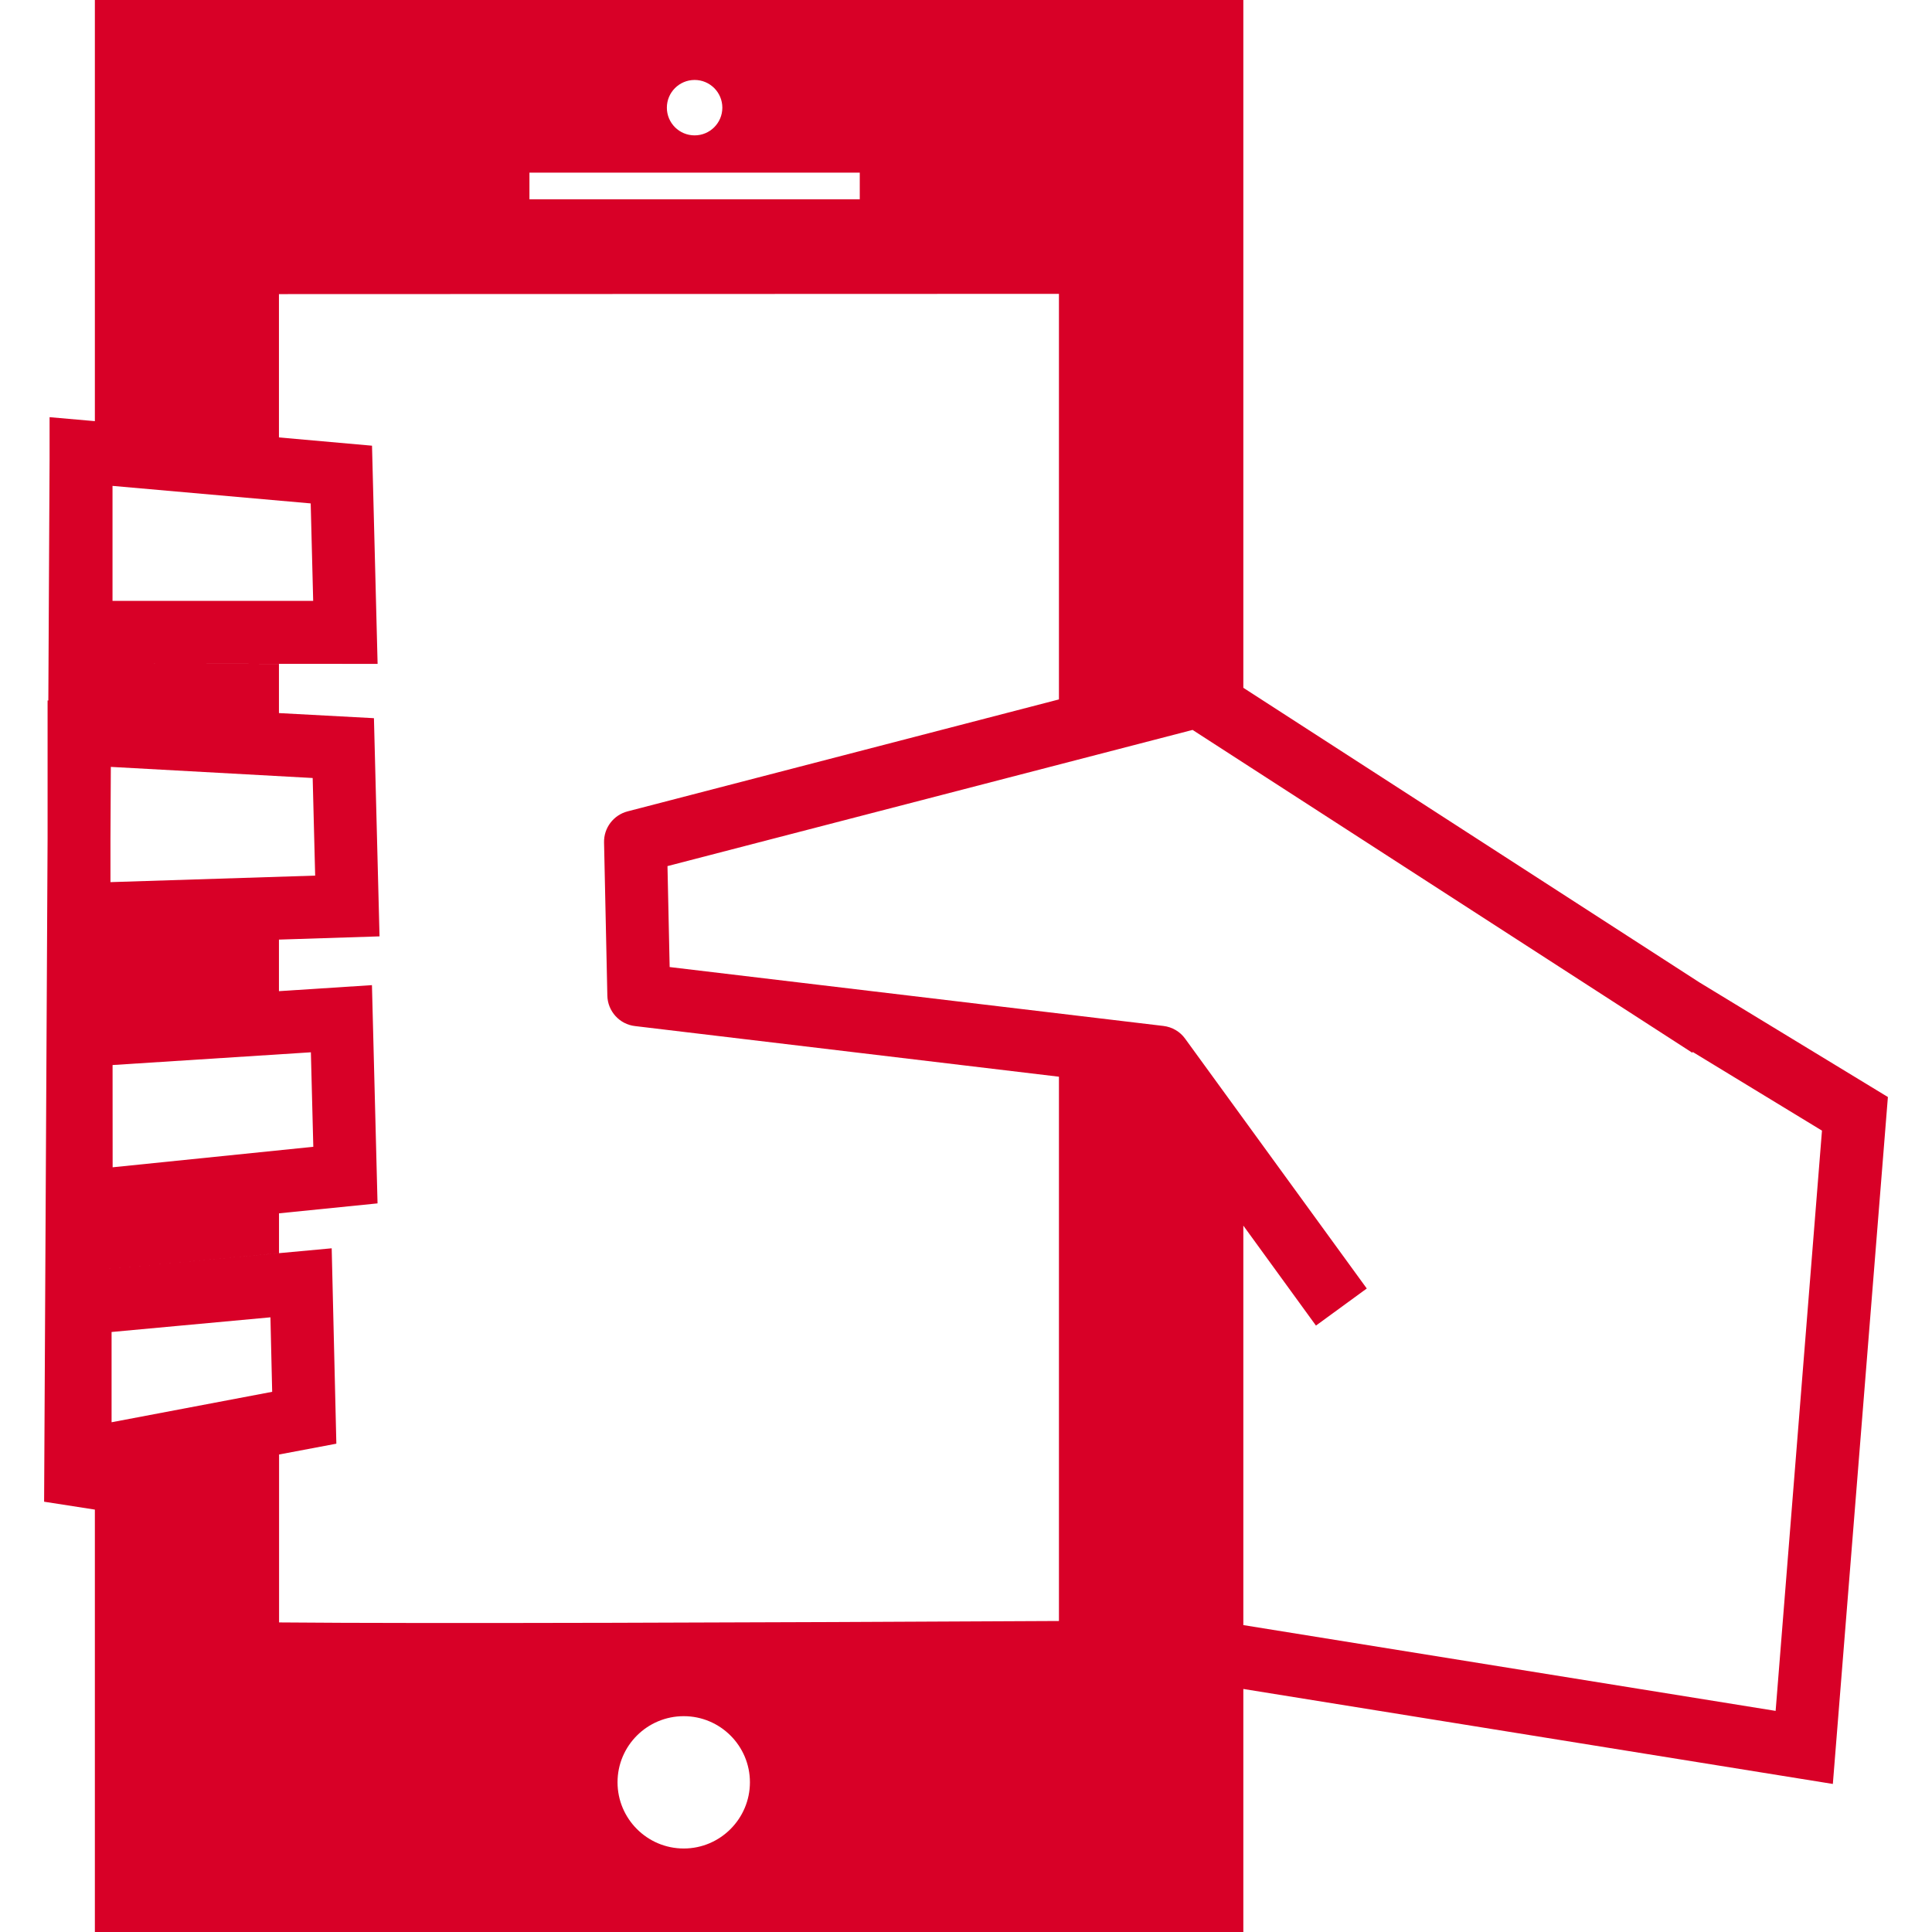 <?xml version="1.0" encoding="iso-8859-1"?>
<!-- Generator: Adobe Illustrator 16.0.0, SVG Export Plug-In . SVG Version: 6.00 Build 0)  -->
<!DOCTYPE svg PUBLIC "-//W3C//DTD SVG 1.1//EN" "http://www.w3.org/Graphics/SVG/1.1/DTD/svg11.dtd">
<svg xmlns="http://www.w3.org/2000/svg" xmlns:xlink="http://www.w3.org/1999/xlink" version="1.1" id="Capa_1" x="0px" y="0px" width="512px" height="512px" viewBox="0 0 31.098 31.098" style="enable-background:new 0 0 31.098 31.098;" xml:space="preserve">
<g>
	<g id="Layer_33_37_">
		<path d="M27.353,15.812l-7.34-4.741V0H1.527v6.779L0.798,6.715v0.681l-0.02,3.88l-0.012-0.001v2.213L0.71,24.172l0.817,0.127    v6.799h18.486v-3.912l9.489,1.529l0.886-11.057L27.353,15.812z M11.181,1.287c0.246,0,0.446,0.2,0.446,0.446    s-0.2,0.446-0.446,0.446c-0.248,0-0.447-0.2-0.447-0.446S10.934,1.287,11.181,1.287z M8.522,2.779h5.317v0.429H8.522V2.779z     M1.811,7.821l3.19,0.282l0.04,1.569h-3.23V7.821z M1.778,13.502l0.006-1.158l3.249,0.179l0.04,1.571l-3.295,0.105V13.502z     M1.812,17.143l3.192-0.205l0.039,1.521l-3.23,0.33L1.812,17.143L1.812,17.143z M3.557,23.59L3.557,23.59l0.394-0.074L3.557,23.59    z M1.796,22.893v-1.453l2.557-0.236l0.028,1.199L1.796,22.893z M11.006,29.754c-0.589,0-1.066-0.479-1.066-1.066    s0.477-1.064,1.066-1.064c0.587,0,1.065,0.477,1.065,1.064S11.593,29.754,11.006,29.754z M17.047,26.092    c-4.802,0.025-10.173,0.045-12.555,0.023v-2.703l0.922-0.174l-0.075-3.145l-3.598,0.332l2.75-0.254v-0.641l1.586-0.16l-0.09-3.513    L4.49,15.954v-0.83l1.619-0.052l-0.09-3.512L4.49,11.478v-0.792l-2.032-0.002l3.62,0.002l-0.09-3.512L4.49,7.041V4.734    L17.045,4.73v6.528l-6.943,1.802c-0.227,0.059-0.384,0.266-0.379,0.5l0.053,2.465c0.005,0.252,0.196,0.463,0.446,0.491    l6.823,0.815v8.76H17.047z M28.581,27.539l-8.568-1.381v-6.43l1.169,1.609L22,20.74l-2.923-4.02    c-0.082-0.115-0.209-0.189-0.35-0.206l-7.948-0.948l-0.035-1.625l8.452-2.192l8.043,5.196l0.008-0.012l2.08,1.266L28.581,27.539z" fill="#D80027"/>
	</g>
</g>
<g>
</g>
<g>
</g>
<g>
</g>
<g>
</g>
<g>
</g>
<g>
</g>
<g>
</g>
<g>
</g>
<g>
</g>
<g>
</g>
<g>
</g>
<g>
</g>
<g>
</g>
<g>
</g>
<g>
</g>
</svg>
